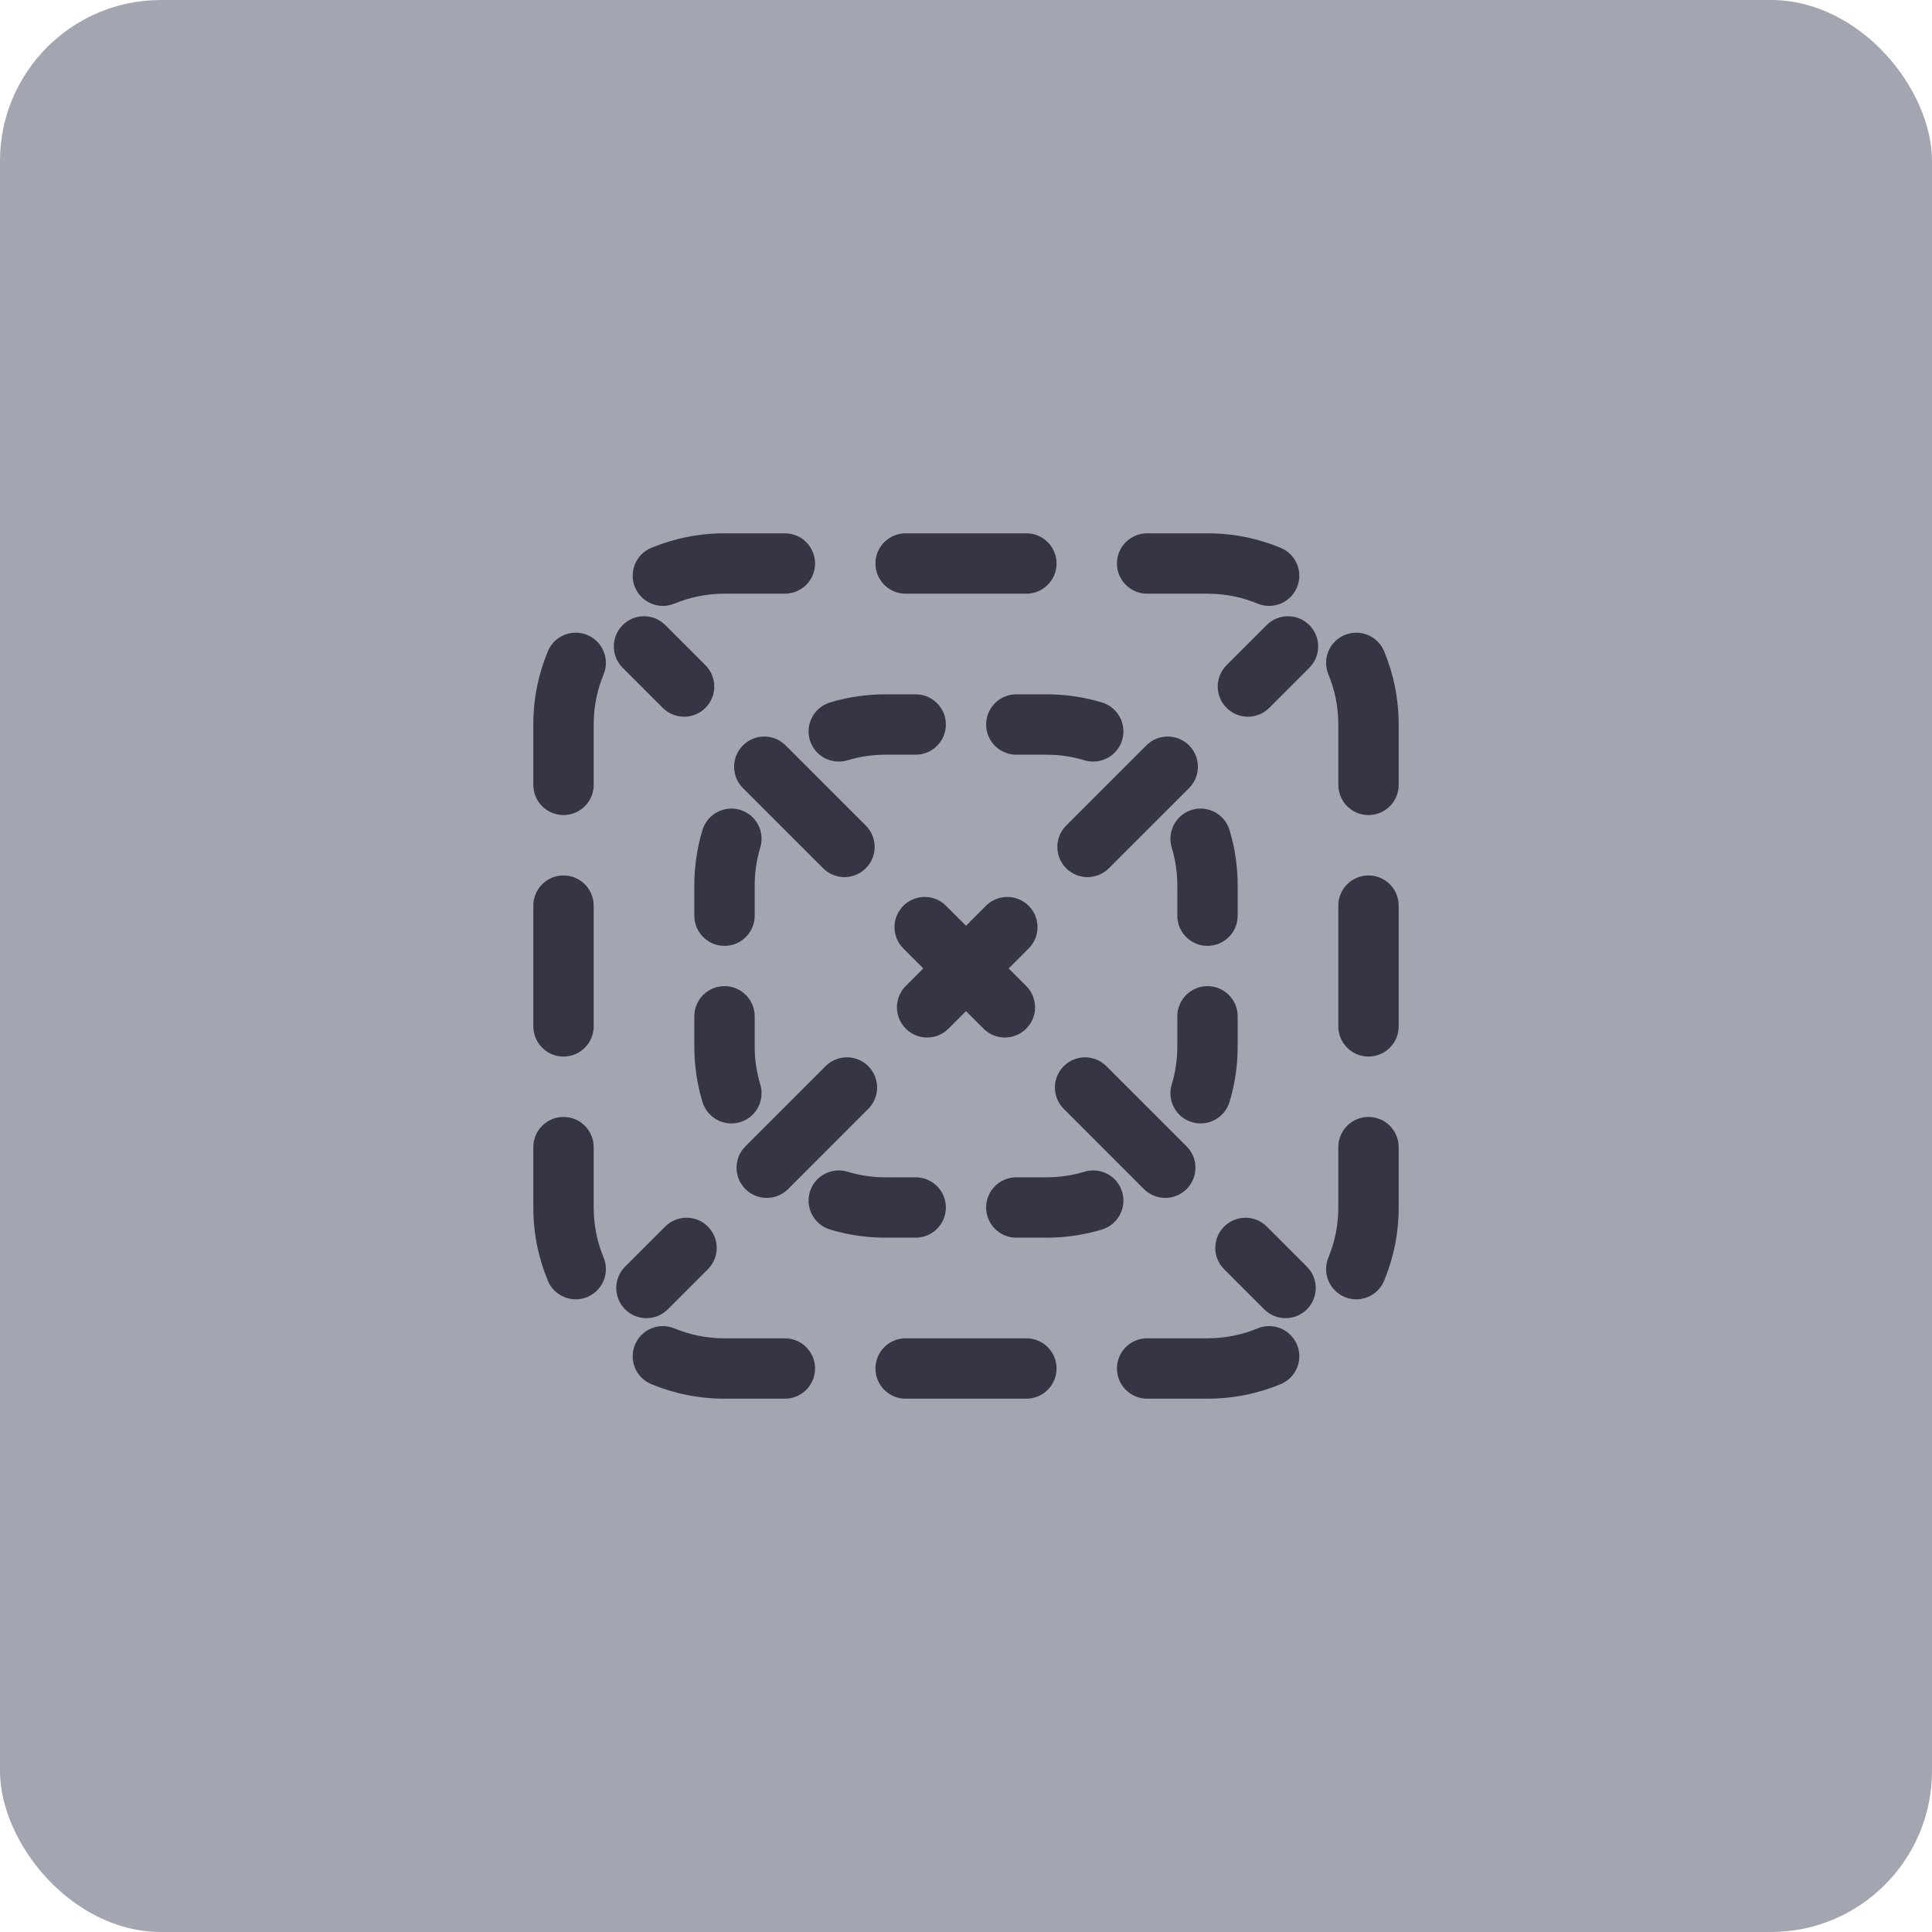 <svg width="48" height="48" viewBox="0 0 48 48" fill="none" xmlns="http://www.w3.org/2000/svg">
<rect width="48" height="48" rx="4" fill="#A3A6B1"/>
<path d="M18 14.75C17.558 14.75 17.138 14.838 16.756 14.996C16.373 15.155 15.935 14.973 15.776 14.591C15.617 14.208 15.799 13.769 16.182 13.611C16.743 13.378 17.357 13.25 18 13.25H19.5C19.914 13.25 20.25 13.586 20.25 14C20.25 14.414 19.914 14.75 19.5 14.75H18Z" fill="#363545"/>
<path d="M21.75 14C21.75 13.586 22.086 13.25 22.5 13.25H25.5C25.914 13.25 26.25 13.586 26.25 14C26.25 14.414 25.914 14.75 25.5 14.75H22.5C22.086 14.75 21.75 14.414 21.75 14Z" fill="#363545"/>
<path d="M27.75 14C27.75 13.586 28.086 13.25 28.5 13.25H30C30.643 13.25 31.257 13.378 31.818 13.611C32.201 13.769 32.383 14.208 32.224 14.591C32.065 14.973 31.627 15.155 31.244 14.996C30.862 14.838 30.442 14.75 30 14.75H28.5C28.086 14.75 27.75 14.414 27.75 14Z" fill="#363545"/>
<path d="M14.591 15.776C14.973 15.935 15.155 16.373 14.996 16.756C14.838 17.138 14.75 17.558 14.75 18V19.5C14.75 19.914 14.414 20.25 14 20.25C13.586 20.25 13.25 19.914 13.25 19.5V18C13.25 17.357 13.378 16.743 13.611 16.182C13.769 15.799 14.208 15.617 14.591 15.776Z" fill="#363545"/>
<path d="M33.409 15.776C33.792 15.617 34.231 15.799 34.389 16.182C34.622 16.743 34.75 17.357 34.75 18V19.5C34.75 19.914 34.414 20.25 34 20.25C33.586 20.25 33.25 19.914 33.25 19.5V18C33.25 17.558 33.162 17.138 33.004 16.756C32.845 16.373 33.027 15.935 33.409 15.776Z" fill="#363545"/>
<path d="M14 21.75C14.414 21.75 14.75 22.086 14.75 22.5V25.5C14.75 25.914 14.414 26.25 14 26.25C13.586 26.25 13.25 25.914 13.25 25.5V22.5C13.25 22.086 13.586 21.75 14 21.75Z" fill="#363545"/>
<path d="M34 21.75C34.414 21.75 34.75 22.086 34.75 22.5V25.5C34.75 25.914 34.414 26.25 34 26.25C33.586 26.25 33.25 25.914 33.25 25.5V22.5C33.25 22.086 33.586 21.75 34 21.75Z" fill="#363545"/>
<path d="M14 27.75C14.414 27.75 14.75 28.086 14.75 28.5V30C14.75 30.442 14.838 30.862 14.996 31.244C15.155 31.627 14.973 32.065 14.591 32.224C14.208 32.383 13.769 32.201 13.611 31.818C13.378 31.257 13.25 30.643 13.25 30V28.5C13.25 28.086 13.586 27.75 14 27.75Z" fill="#363545"/>
<path d="M34 27.75C34.414 27.75 34.75 28.086 34.75 28.5V30C34.75 30.643 34.622 31.257 34.389 31.818C34.231 32.201 33.792 32.383 33.409 32.224C33.027 32.065 32.845 31.627 33.004 31.244C33.162 30.862 33.25 30.442 33.25 30V28.5C33.25 28.086 33.586 27.75 34 27.75Z" fill="#363545"/>
<path d="M15.776 33.409C15.935 33.027 16.373 32.845 16.756 33.004C17.138 33.162 17.558 33.25 18 33.25H19.5C19.914 33.25 20.25 33.586 20.25 34C20.25 34.414 19.914 34.75 19.5 34.75H18C17.357 34.75 16.743 34.622 16.182 34.389C15.799 34.231 15.617 33.792 15.776 33.409Z" fill="#363545"/>
<path d="M32.224 33.409C32.383 33.792 32.201 34.231 31.818 34.389C31.257 34.622 30.643 34.75 30 34.75H28.5C28.086 34.75 27.75 34.414 27.75 34C27.75 33.586 28.086 33.25 28.5 33.25H30C30.442 33.25 30.862 33.162 31.244 33.004C31.627 32.845 32.065 33.027 32.224 33.409Z" fill="#363545"/>
<path d="M21.75 34C21.75 33.586 22.086 33.25 22.5 33.25H25.5C25.914 33.25 26.25 33.586 26.25 34C26.25 34.414 25.914 34.75 25.5 34.75H22.5C22.086 34.75 21.75 34.414 21.75 34Z" fill="#363545"/>
<path d="M32.53 16.591C32.823 16.298 32.823 15.823 32.53 15.53C32.237 15.237 31.763 15.237 31.47 15.53L30.474 16.526C30.181 16.819 30.181 17.294 30.474 17.587C30.766 17.88 31.241 17.88 31.534 17.587L32.53 16.591Z" fill="#363545"/>
<path d="M29.542 19.58C29.835 19.287 29.835 18.812 29.542 18.519C29.249 18.226 28.774 18.226 28.481 18.519L26.489 20.511C26.196 20.804 26.196 21.279 26.489 21.572C26.782 21.865 27.256 21.865 27.549 21.572L29.542 19.58Z" fill="#363545"/>
<path d="M25.557 23.564C25.85 23.272 25.85 22.797 25.557 22.504C25.264 22.211 24.789 22.211 24.496 22.504L24 23L23.504 22.504C23.211 22.211 22.736 22.211 22.443 22.504C22.15 22.797 22.15 23.272 22.443 23.564L22.939 24.061L22.504 24.496C22.211 24.789 22.211 25.264 22.504 25.557C22.797 25.85 23.272 25.85 23.564 25.557L24 25.121L24.436 25.557C24.728 25.85 25.203 25.85 25.496 25.557C25.789 25.264 25.789 24.789 25.496 24.496L25.061 24.061L25.557 23.564Z" fill="#363545"/>
<path d="M21.572 27.549C21.865 27.256 21.865 26.782 21.572 26.489C21.279 26.196 20.804 26.196 20.511 26.489L18.519 28.481C18.226 28.774 18.226 29.249 18.519 29.542C18.812 29.835 19.287 29.835 19.58 29.542L21.572 27.549Z" fill="#363545"/>
<path d="M17.587 31.534C17.88 31.241 17.88 30.766 17.587 30.474C17.294 30.181 16.819 30.181 16.526 30.474L15.53 31.47C15.237 31.763 15.237 32.237 15.53 32.53C15.823 32.823 16.298 32.823 16.591 32.53L17.587 31.534Z" fill="#363545"/>
<path d="M31.409 32.53C31.702 32.823 32.177 32.823 32.47 32.53C32.763 32.237 32.763 31.763 32.47 31.47L31.474 30.474C31.181 30.181 30.706 30.181 30.413 30.474C30.12 30.766 30.12 31.241 30.413 31.534L31.409 32.53Z" fill="#363545"/>
<path d="M28.42 29.542C28.713 29.835 29.188 29.835 29.481 29.542C29.774 29.249 29.774 28.774 29.481 28.481L27.489 26.489C27.196 26.196 26.721 26.196 26.428 26.489C26.135 26.782 26.135 27.256 26.428 27.549L28.42 29.542Z" fill="#363545"/>
<path d="M20.451 21.572C20.744 21.865 21.218 21.865 21.511 21.572C21.804 21.279 21.804 20.804 21.511 20.511L19.519 18.519C19.226 18.226 18.751 18.226 18.458 18.519C18.165 18.812 18.165 19.287 18.458 19.58L20.451 21.572Z" fill="#363545"/>
<path d="M16.466 17.587C16.759 17.88 17.234 17.88 17.526 17.587C17.819 17.294 17.819 16.819 17.526 16.526L16.53 15.53C16.237 15.237 15.763 15.237 15.47 15.53C15.177 15.823 15.177 16.298 15.47 16.591L16.466 17.587Z" fill="#363545"/>
<path d="M21.056 18.889C21.354 18.799 21.671 18.75 22 18.75H22.75C23.164 18.75 23.5 18.414 23.5 18C23.5 17.586 23.164 17.25 22.75 17.25H22C21.522 17.25 21.058 17.321 20.621 17.453C20.225 17.574 20.001 17.992 20.121 18.389C20.241 18.785 20.66 19.009 21.056 18.889Z" fill="#363545"/>
<path d="M25.25 17.25C24.836 17.25 24.5 17.586 24.5 18C24.5 18.414 24.836 18.75 25.25 18.75H26C26.329 18.75 26.646 18.799 26.944 18.889C27.34 19.009 27.759 18.785 27.879 18.389C27.999 17.992 27.775 17.574 27.379 17.453C26.942 17.321 26.478 17.25 26 17.25H25.25Z" fill="#363545"/>
<path d="M18.889 21.056C19.009 20.66 18.785 20.241 18.389 20.121C17.992 20.001 17.574 20.225 17.453 20.621C17.321 21.058 17.25 21.522 17.25 22V22.75C17.25 23.164 17.586 23.5 18 23.5C18.414 23.5 18.75 23.164 18.75 22.75V22C18.75 21.671 18.799 21.354 18.889 21.056Z" fill="#363545"/>
<path d="M30.547 20.621C30.426 20.225 30.008 20.001 29.611 20.121C29.215 20.241 28.991 20.66 29.111 21.056C29.201 21.354 29.25 21.671 29.25 22V22.75C29.25 23.164 29.586 23.5 30 23.5C30.414 23.5 30.75 23.164 30.75 22.75V22C30.75 21.522 30.679 21.058 30.547 20.621Z" fill="#363545"/>
<path d="M18.75 25.25C18.75 24.836 18.414 24.5 18 24.5C17.586 24.5 17.25 24.836 17.25 25.25V26C17.25 26.478 17.321 26.942 17.453 27.379C17.574 27.775 17.992 27.999 18.389 27.879C18.785 27.759 19.009 27.34 18.889 26.944C18.799 26.646 18.75 26.329 18.75 26V25.25Z" fill="#363545"/>
<path d="M30.75 25.25C30.75 24.836 30.414 24.5 30 24.5C29.586 24.5 29.25 24.836 29.25 25.25V26C29.25 26.329 29.201 26.646 29.111 26.944C28.991 27.34 29.215 27.759 29.611 27.879C30.008 27.999 30.426 27.775 30.547 27.379C30.679 26.942 30.75 26.478 30.75 26V25.25Z" fill="#363545"/>
<path d="M21.056 29.111C20.66 28.991 20.241 29.215 20.121 29.611C20.001 30.008 20.225 30.426 20.621 30.547C21.058 30.679 21.522 30.75 22 30.75H22.75C23.164 30.75 23.5 30.414 23.5 30C23.5 29.586 23.164 29.25 22.75 29.25H22C21.671 29.25 21.354 29.201 21.056 29.111Z" fill="#363545"/>
<path d="M27.379 30.547C27.775 30.426 27.999 30.008 27.879 29.611C27.759 29.215 27.34 28.991 26.944 29.111C26.646 29.201 26.329 29.25 26 29.25H25.25C24.836 29.25 24.5 29.586 24.5 30C24.5 30.414 24.836 30.75 25.25 30.75H26C26.478 30.75 26.942 30.679 27.379 30.547Z" fill="#363545"/>
</svg>

